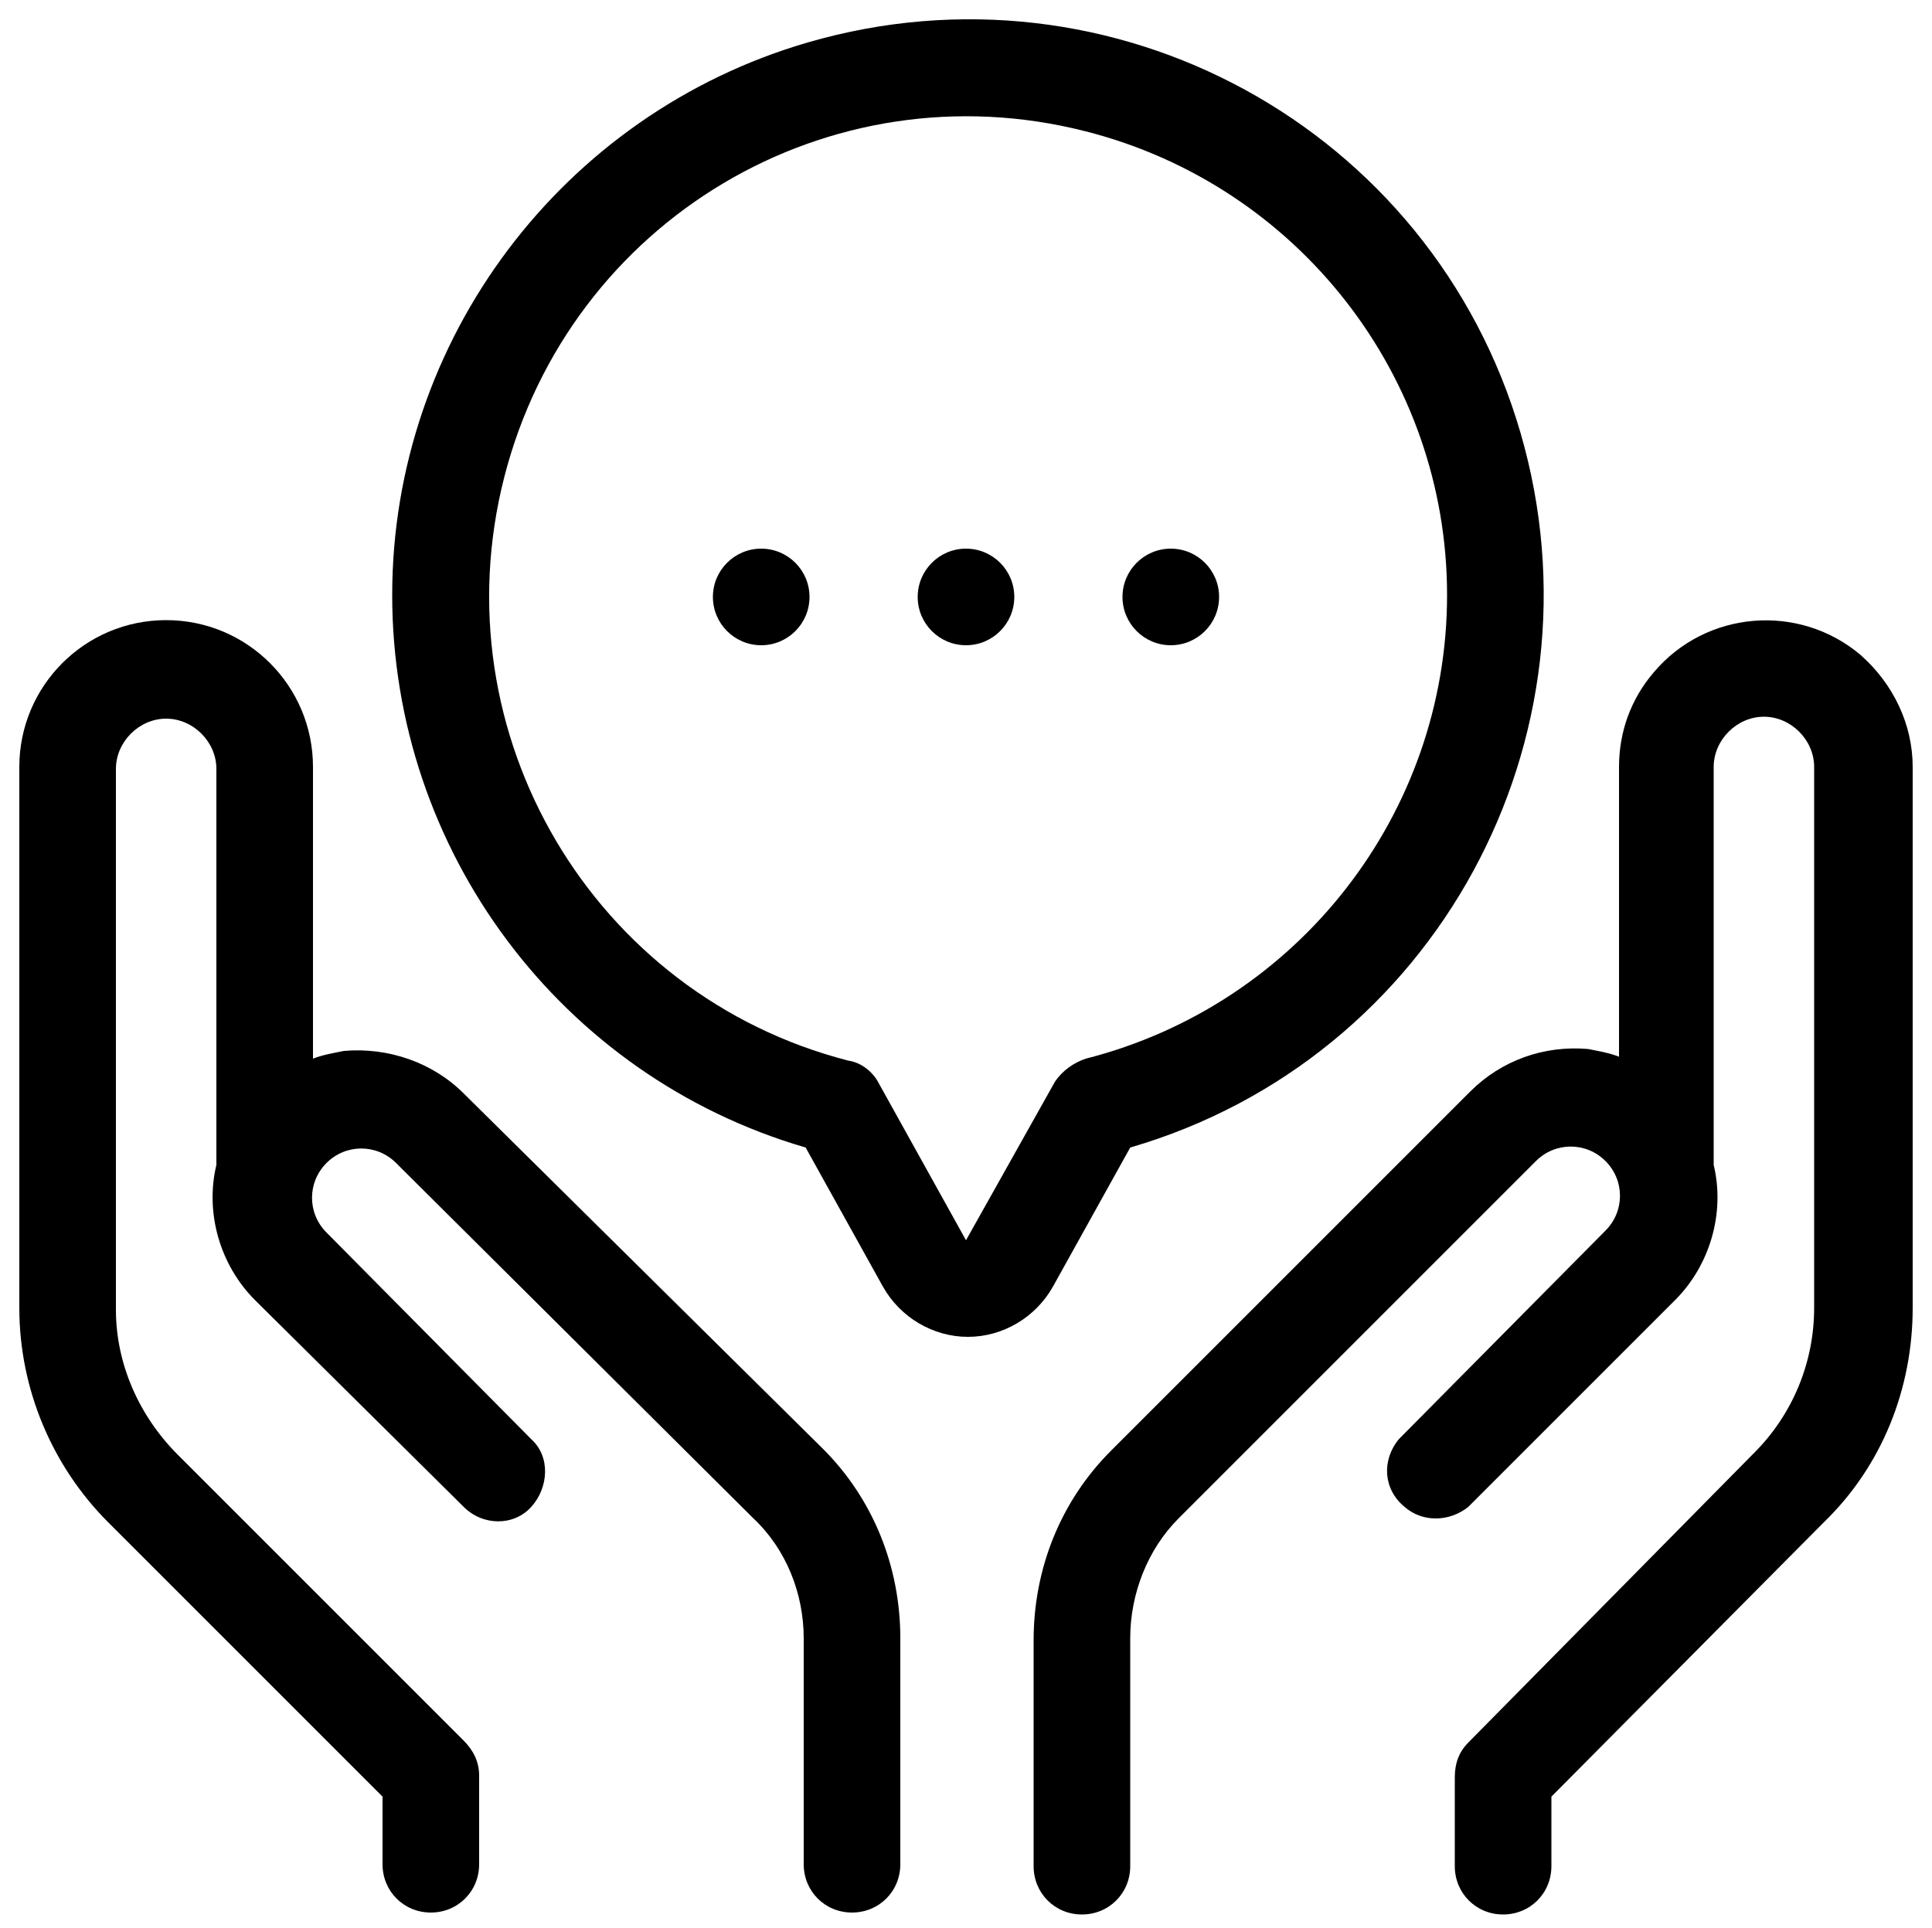 <?xml version="1.0" encoding="utf-8"?>
<!-- Generator: Adobe Illustrator 22.0.1, SVG Export Plug-In . SVG Version: 6.00 Build 0)  -->
<svg version="1.1" id="Calque_1" xmlns="http://www.w3.org/2000/svg" xmlns:xlink="http://www.w3.org/1999/xlink" x="0px" y="0px"
	 viewBox="0 0 100 99.8" style="enable-background:new 0 0 100 99.8;" xml:space="preserve">
<title>Artboard 19</title>
<path d="M96.3,33.9c-3.2-2.7-8-2.3-10.7,0.9c-1.2,1.4-1.8,3.1-1.8,4.9v15c-0.5-0.2-1.1-0.3-1.6-0.4c-2.3-0.2-4.5,0.6-6.1,2.2
	L57.5,75.1c-2.6,2.6-4,6.1-4,9.8v11.7c0,1.4,1.1,2.5,2.5,2.5s2.5-1.1,2.5-2.5V84.8c0-2.3,0.9-4.6,2.5-6.2l18.5-18.5c1-1,2.6-1,3.6,0
	s1,2.6,0,3.6L72.4,74.5c-0.9,1.1-0.8,2.6,0.3,3.5c0.9,0.8,2.3,0.8,3.3,0l10.7-10.7c1.8-1.8,2.6-4.5,2-7c0-0.2,0-0.3,0-0.5V39.7
	c0-1.4,1.2-2.6,2.6-2.6c1.4,0,2.6,1.2,2.6,2.6l0,0v28c0,2.8-1.1,5.5-3.1,7.5L76,90.2c-0.5,0.5-0.7,1.1-0.7,1.8v4.6
	c0,1.4,1.1,2.5,2.5,2.5s2.5-1.1,2.5-2.5V93l14.1-14.2c3-2.9,4.6-6.9,4.6-11.1v-28C99,37.5,98,35.4,96.3,33.9z"/>
<path d="M19.8,93v3.5c0,1.4,1.1,2.5,2.5,2.5s2.5-1.1,2.5-2.5v-4.6c0-0.7-0.3-1.3-0.8-1.8L9.2,75.3c-2-2-3.2-4.7-3.2-7.5v-28
	c0-1.4,1.2-2.6,2.6-2.6s2.6,1.2,2.6,2.6v20c0,0.2,0,0.3,0,0.5c-0.6,2.5,0.2,5.2,2,7L24,78c1,1,2.6,1,3.5,0s1-2.6,0-3.5L16.9,63.8
	c-1-1-1-2.6,0-3.6s2.6-1,3.6,0l0,0L39,78.6c1.7,1.6,2.6,3.9,2.6,6.2v11.7c0,1.4,1.1,2.5,2.5,2.5s2.5-1.1,2.5-2.5V84.8
	c0-3.7-1.4-7.2-4-9.8L24,56.6c-1.6-1.6-3.9-2.4-6.2-2.2c-0.5,0.1-1.1,0.2-1.6,0.4V39.7c0-4.2-3.4-7.6-7.6-7.6S1,35.5,1,39.7v28
	c0,4.2,1.7,8.2,4.6,11.1L19.8,93z"/>
<path d="M20.3,30.8c0,13.2,8.7,24.9,21.4,28.6l4,7.2c0.9,1.6,2.6,2.6,4.4,2.6l0,0c1.8,0,3.5-1,4.4-2.6l4-7.2
	c15.8-4.6,24.8-21.2,20.2-37C74.1,6.6,57.6-2.4,41.8,2.2C29.1,5.9,20.3,17.6,20.3,30.8L20.3,30.8z M74.9,30.8
	c0,11.3-7.7,21.2-18.7,24C55.6,55,55,55.4,54.6,56l-4.6,8.2l-4.5-8.1c-0.3-0.6-0.9-1.1-1.6-1.2C30.7,51.5,22.7,38,26.1,24.7
	S42.9,3.4,56.2,6.8C67.2,9.6,74.9,19.5,74.9,30.8L74.9,30.8z"/>
<circle cx="50" cy="30.9" r="2.5"/>
<circle cx="39.4" cy="30.9" r="2.5"/>
<circle cx="60.6" cy="30.9" r="2.5"/>
</svg>
